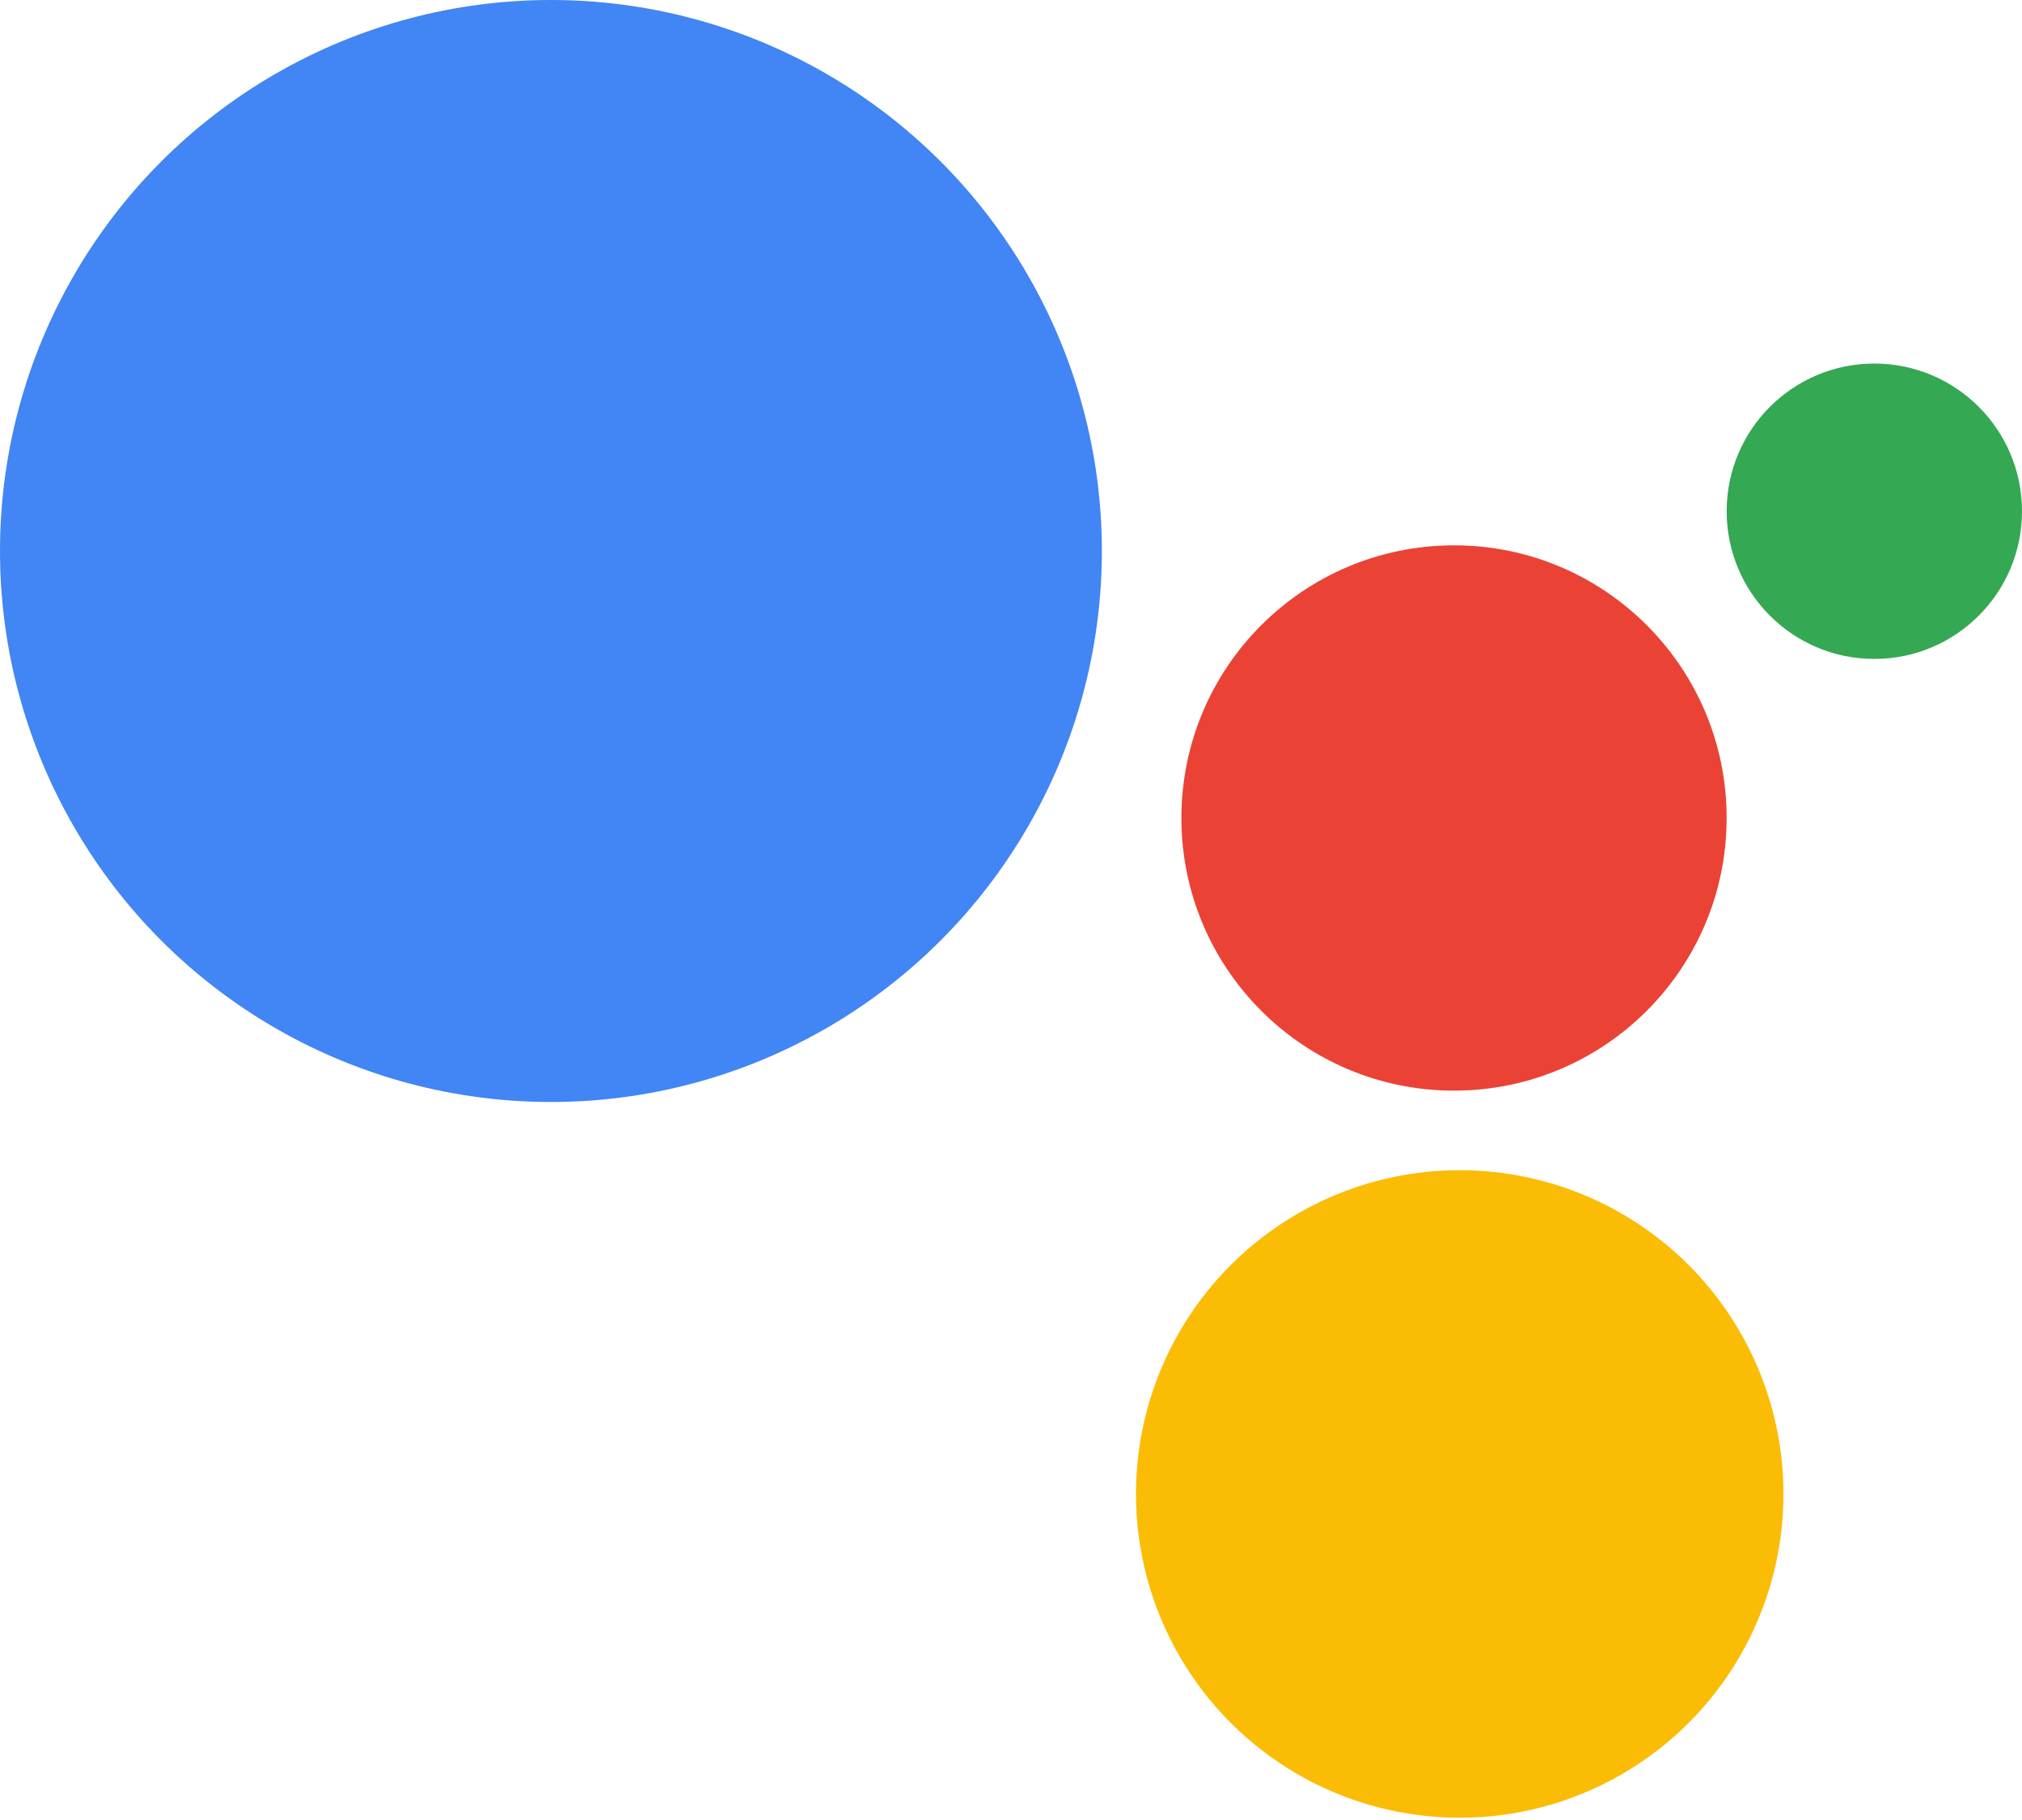<svg width="70" height="63" viewBox="0 0 70 63" fill="none" xmlns="http://www.w3.org/2000/svg">
<circle cx="19.073" cy="19.073" r="19.073" fill="#4285F4"/>
<circle cx="50.534" cy="51.714" r="11.208" fill="#FBBC05"/>
<circle cx="50.337" cy="28.315" r="9.438" fill="#EA4335"/>
<circle cx="64.888" cy="17.697" r="5.112" fill="#34A853"/>
</svg>
